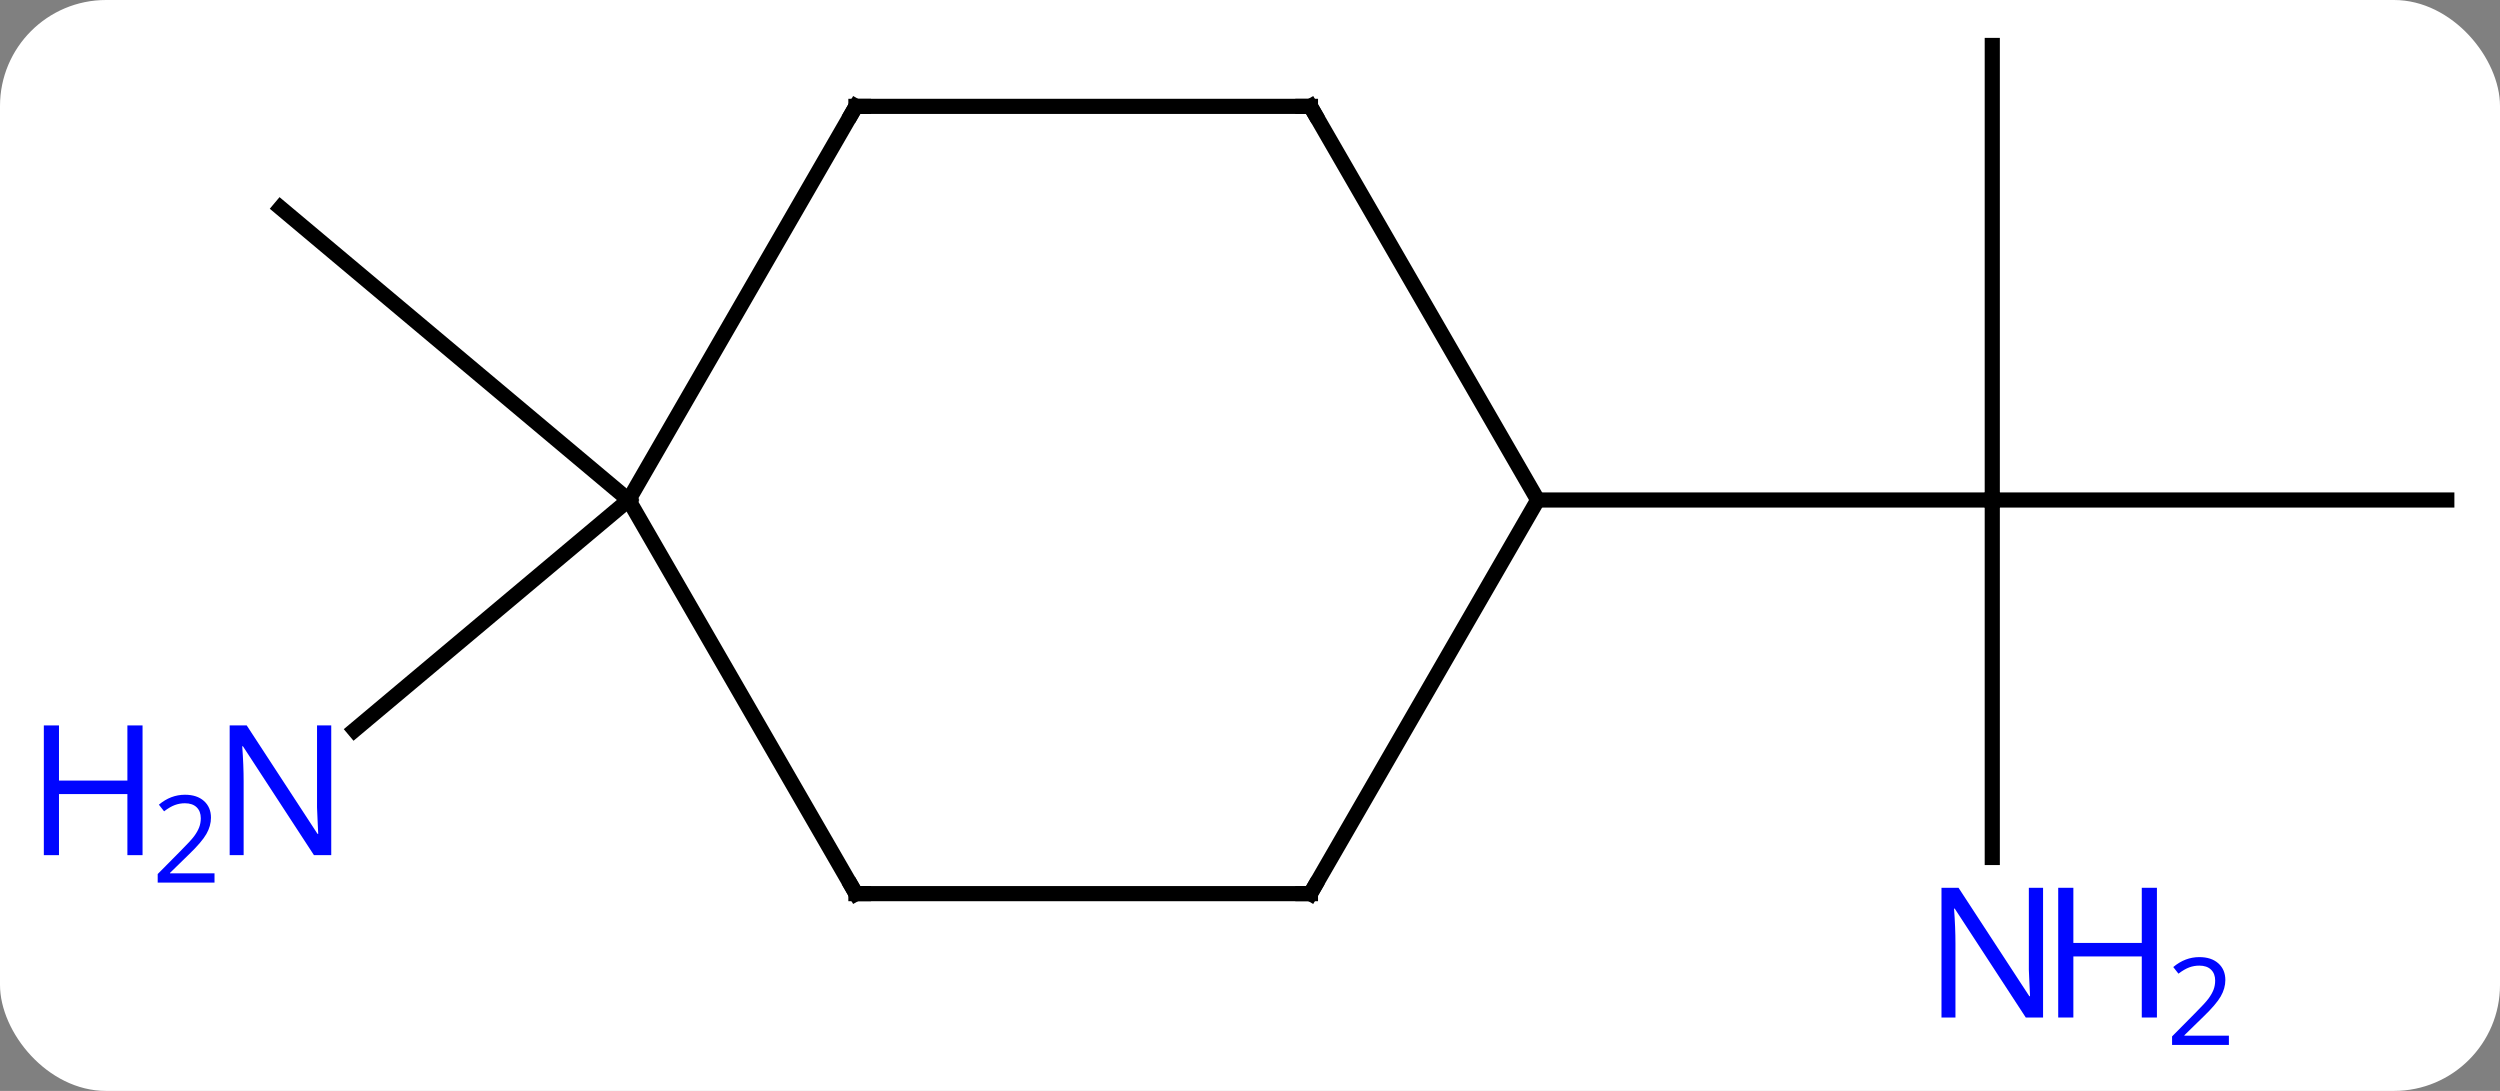 <svg width="165" viewBox="0 0 165 72" style="fill-opacity:1; color-rendering:auto; color-interpolation:auto; text-rendering:auto; stroke:black; stroke-linecap:square; stroke-miterlimit:10; shape-rendering:auto; stroke-opacity:1; fill:black; stroke-dasharray:none; font-weight:normal; stroke-width:1; font-family:'Open Sans'; font-style:normal; stroke-linejoin:miter; font-size:12; stroke-dashoffset:0; image-rendering:auto;" height="72" class="cas-substance-image" xmlns:xlink="http://www.w3.org/1999/xlink" xmlns="http://www.w3.org/2000/svg"><rect x="0" y="0" width="165" height="72" fill="#808080" stroke="none"/><svg class="cas-substance-single-component"><rect y="0" x="0" width="165" stroke="none" ry="7" rx="7" height="72" fill="white" class="cas-substance-group"/><svg y="0" x="0" width="165" viewBox="0 0 165 72" style="fill:black;" height="72" class="cas-substance-single-component-image"><svg><g><g transform="translate(90,33)" style="text-rendering:geometricPrecision; color-rendering:optimizeQuality; color-interpolation:linearRGB; stroke-linecap:butt; image-rendering:optimizeQuality;"><line y2="-30" y1="0" x2="41.49" x1="41.49" style="fill:none;"/><line y2="0" y1="0" x2="71.49" x1="41.49" style="fill:none;"/><line y2="23.594" y1="0" x2="41.49" x1="41.49" style="fill:none;"/><line y2="0" y1="0" x2="11.49" x1="41.49" style="fill:none;"/><line y2="0" y1="-19.284" x2="-48.51" x1="-71.49" style="fill:none;"/><line y2="0" y1="15.186" x2="-48.51" x1="-66.606" style="fill:none;"/><line y2="25.98" y1="0" x2="-3.51" x1="11.49" style="fill:none;"/><line y2="-25.98" y1="0" x2="-3.51" x1="11.49" style="fill:none;"/><line y2="25.98" y1="25.98" x2="-33.51" x1="-3.51" style="fill:none;"/><line y2="-25.98" y1="-25.98" x2="-33.51" x1="-3.51" style="fill:none;"/><line y2="0" y1="25.98" x2="-48.51" x1="-33.51" style="fill:none;"/><line y2="0" y1="-25.98" x2="-48.51" x1="-33.51" style="fill:none;"/></g><g transform="translate(90,33)" style="fill:rgb(0,5,255); text-rendering:geometricPrecision; color-rendering:optimizeQuality; image-rendering:optimizeQuality; font-family:'Open Sans'; stroke:rgb(0,5,255); color-interpolation:linearRGB;"><path style="stroke:none;" d="M44.842 34.156 L43.701 34.156 L39.013 26.969 L38.967 26.969 Q39.06 28.234 39.06 29.281 L39.06 34.156 L38.138 34.156 L38.138 25.594 L39.263 25.594 L43.935 32.75 L43.982 32.75 Q43.982 32.594 43.935 31.734 Q43.888 30.875 43.904 30.5 L43.904 25.594 L44.842 25.594 L44.842 34.156 Z"/><path style="stroke:none;" d="M52.357 34.156 L51.357 34.156 L51.357 30.125 L46.842 30.125 L46.842 34.156 L45.842 34.156 L45.842 25.594 L46.842 25.594 L46.842 29.234 L51.357 29.234 L51.357 25.594 L52.357 25.594 L52.357 34.156 Z"/><path style="stroke:none;" d="M57.107 35.966 L53.357 35.966 L53.357 35.403 L54.857 33.888 Q55.545 33.2 55.763 32.903 Q55.982 32.606 56.092 32.325 Q56.201 32.044 56.201 31.716 Q56.201 31.262 55.928 30.997 Q55.654 30.731 55.154 30.731 Q54.81 30.731 54.49 30.848 Q54.17 30.966 53.779 31.262 L53.435 30.825 Q54.217 30.169 55.154 30.169 Q55.951 30.169 56.412 30.583 Q56.873 30.997 56.873 31.684 Q56.873 32.231 56.568 32.763 Q56.263 33.294 55.42 34.106 L54.17 35.325 L54.17 35.356 L57.107 35.356 L57.107 35.966 Z"/><path style="stroke:none;" d="M-68.138 23.44 L-69.279 23.44 L-73.967 16.253 L-74.013 16.253 Q-73.92 17.518 -73.92 18.565 L-73.92 23.44 L-74.842 23.44 L-74.842 14.878 L-73.717 14.878 L-69.045 22.034 L-68.998 22.034 Q-68.998 21.878 -69.045 21.018 Q-69.092 20.159 -69.076 19.784 L-69.076 14.878 L-68.138 14.878 L-68.138 23.44 Z"/><path style="stroke:none;" d="M-80.592 23.44 L-81.592 23.44 L-81.592 19.409 L-86.107 19.409 L-86.107 23.44 L-87.107 23.44 L-87.107 14.878 L-86.107 14.878 L-86.107 18.518 L-81.592 18.518 L-81.592 14.878 L-80.592 14.878 L-80.592 23.44 Z"/><path style="stroke:none;" d="M-75.842 25.25 L-79.592 25.25 L-79.592 24.687 L-78.092 23.172 Q-77.404 22.484 -77.185 22.187 Q-76.967 21.89 -76.857 21.609 Q-76.748 21.328 -76.748 21 Q-76.748 20.547 -77.021 20.281 Q-77.295 20.015 -77.795 20.015 Q-78.138 20.015 -78.459 20.132 Q-78.779 20.25 -79.17 20.547 L-79.513 20.109 Q-78.732 19.453 -77.795 19.453 Q-76.998 19.453 -76.537 19.867 Q-76.076 20.281 -76.076 20.968 Q-76.076 21.515 -76.381 22.047 Q-76.685 22.578 -77.529 23.39 L-78.779 24.609 L-78.779 24.64 L-75.842 24.64 L-75.842 25.25 Z"/></g><g transform="translate(90,33)" style="stroke-linecap:butt; font-size:8.4px; text-rendering:geometricPrecision; color-rendering:optimizeQuality; image-rendering:optimizeQuality; font-family:'Open Sans'; color-interpolation:linearRGB; stroke-miterlimit:5;"><path style="fill:none;" d="M-3.26 25.547 L-3.51 25.98 L-4.01 25.98"/><path style="fill:none;" d="M-3.26 -25.547 L-3.51 -25.98 L-4.01 -25.98"/><path style="fill:none;" d="M-33.01 25.98 L-33.51 25.98 L-33.76 25.547"/><path style="fill:none;" d="M-33.01 -25.98 L-33.51 -25.98 L-33.76 -25.547"/></g></g></svg></svg></svg></svg>